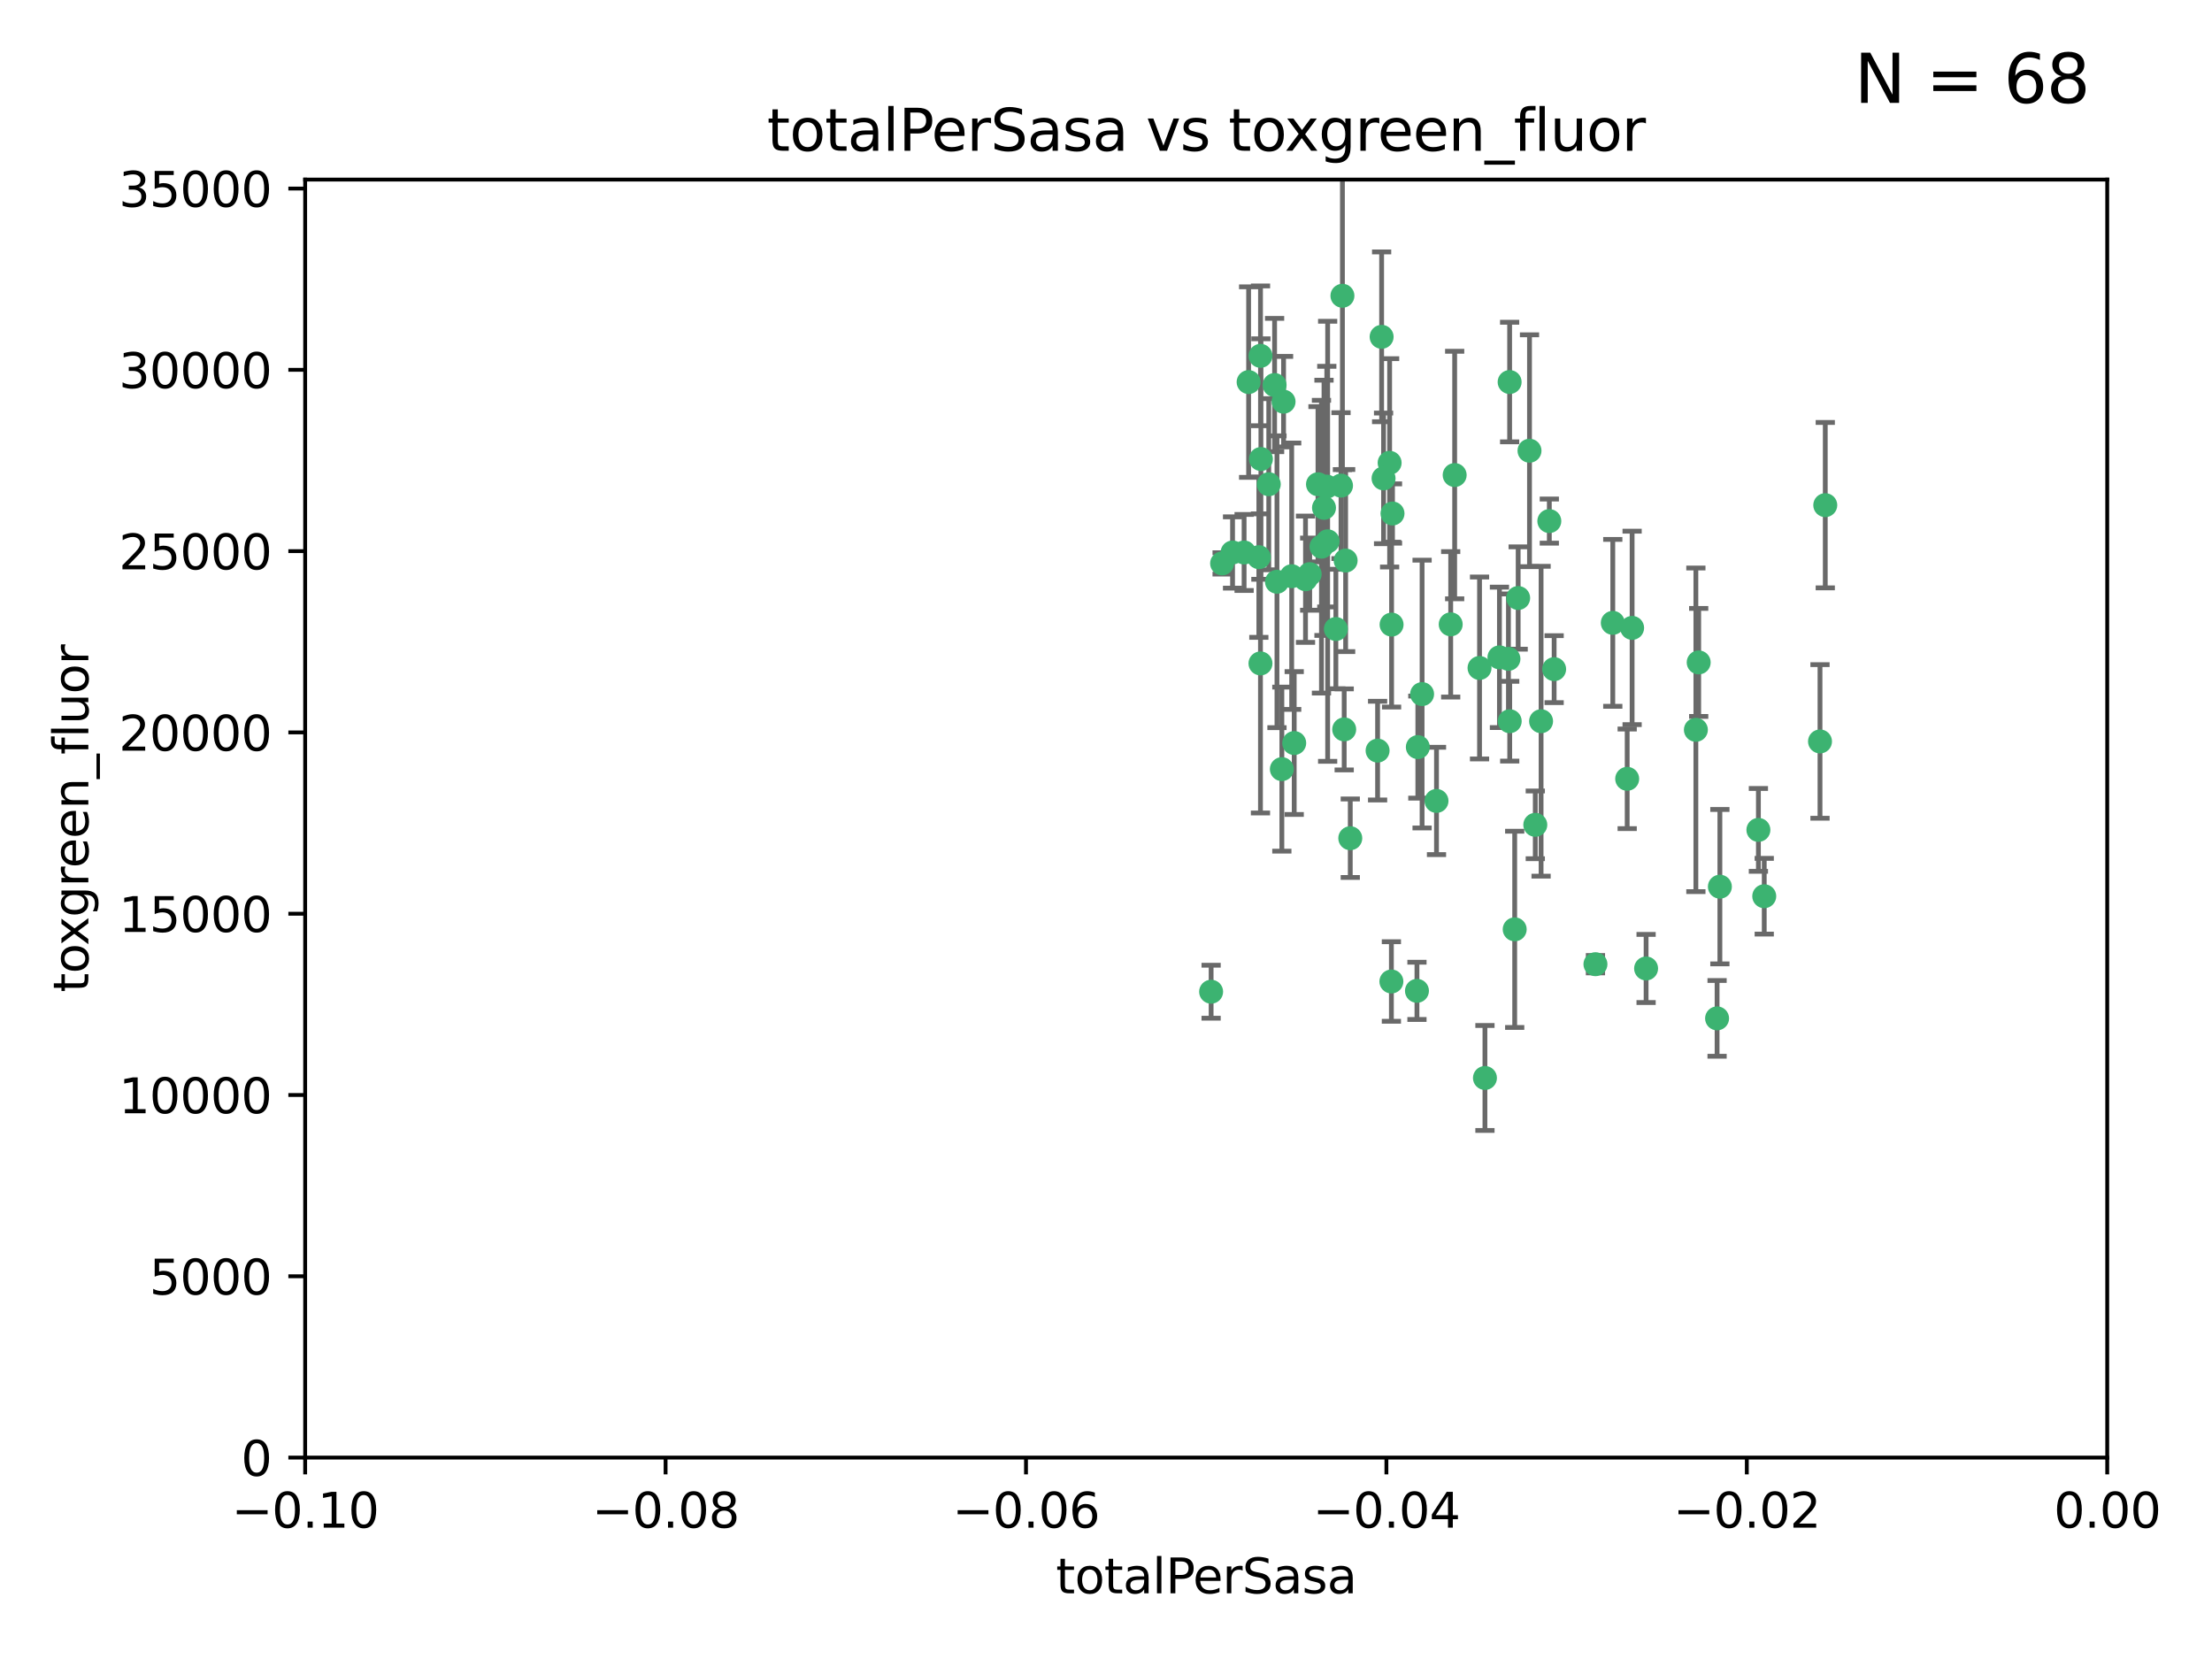 <?xml version="1.0" encoding="utf-8" standalone="no"?>
<!DOCTYPE svg PUBLIC "-//W3C//DTD SVG 1.1//EN"
  "http://www.w3.org/Graphics/SVG/1.1/DTD/svg11.dtd">
<svg xmlns:xlink="http://www.w3.org/1999/xlink" width="460.8pt" height="345.6pt" viewBox="0 0 460.8 345.6" xmlns="http://www.w3.org/2000/svg" version="1.1">
 <defs>
  <style type="text/css">*{stroke-linejoin: round; stroke-linecap: butt}</style>
 </defs>
 <g id="figure_1">
  <g id="patch_1">
   <path d="M 0 345.6 
L 460.8 345.6 
L 460.8 0 
L 0 0 
z
" style="fill: #ffffff"/>
  </g>
  <g id="axes_1">
   <g id="patch_2">
    <path d="M 63.571 303.64 
L 438.975 303.64 
L 438.975 37.411 
L 63.571 37.411 
z
" style="fill: #ffffff"/>
   </g>
   <g id="PathCollection_1">
    <defs>
     <path id="ma0dba905cc" d="M 0 1.118 
C 0.297 1.118 0.581 1 0.791 0.791 
C 1 0.581 1.118 0.297 1.118 0 
C 1.118 -0.297 1 -0.581 0.791 -0.791 
C 0.581 -1 0.297 -1.118 0 -1.118 
C -0.297 -1.118 -0.581 -1 -0.791 -0.791 
C -1 -0.581 -1.118 -0.297 -1.118 0 
C -1.118 0.297 -1 0.581 -0.791 0.791 
C -0.581 1 -0.297 1.118 0 1.118 
z
" style="stroke: #3cb371"/>
    </defs>
    <g clip-path="url(#p1a923cabc7)">
     <use xlink:href="#ma0dba905cc" x="260.111" y="79.593" style="fill: #3cb371; stroke: #3cb371"/>
     <use xlink:href="#ma0dba905cc" x="264.307" y="100.872" style="fill: #3cb371; stroke: #3cb371"/>
     <use xlink:href="#ma0dba905cc" x="252.298" y="206.592" style="fill: #3cb371; stroke: #3cb371"/>
     <use xlink:href="#ma0dba905cc" x="259.17" y="115.09" style="fill: #3cb371; stroke: #3cb371"/>
     <use xlink:href="#ma0dba905cc" x="267.034" y="160.224" style="fill: #3cb371; stroke: #3cb371"/>
     <use xlink:href="#ma0dba905cc" x="286.978" y="156.366" style="fill: #3cb371; stroke: #3cb371"/>
     <use xlink:href="#ma0dba905cc" x="265.522" y="80.209" style="fill: #3cb371; stroke: #3cb371"/>
     <use xlink:href="#ma0dba905cc" x="280.321" y="116.772" style="fill: #3cb371; stroke: #3cb371"/>
     <use xlink:href="#ma0dba905cc" x="256.764" y="115.091" style="fill: #3cb371; stroke: #3cb371"/>
     <use xlink:href="#ma0dba905cc" x="271.962" y="120.662" style="fill: #3cb371; stroke: #3cb371"/>
     <use xlink:href="#ma0dba905cc" x="280.021" y="151.945" style="fill: #3cb371; stroke: #3cb371"/>
     <use xlink:href="#ma0dba905cc" x="267.391" y="83.673" style="fill: #3cb371; stroke: #3cb371"/>
     <use xlink:href="#ma0dba905cc" x="274.561" y="100.88" style="fill: #3cb371; stroke: #3cb371"/>
     <use xlink:href="#ma0dba905cc" x="269.608" y="154.79" style="fill: #3cb371; stroke: #3cb371"/>
     <use xlink:href="#ma0dba905cc" x="276.396" y="101.372" style="fill: #3cb371; stroke: #3cb371"/>
     <use xlink:href="#ma0dba905cc" x="262.241" y="116.067" style="fill: #3cb371; stroke: #3cb371"/>
     <use xlink:href="#ma0dba905cc" x="276.575" y="112.761" style="fill: #3cb371; stroke: #3cb371"/>
     <use xlink:href="#ma0dba905cc" x="296.247" y="144.591" style="fill: #3cb371; stroke: #3cb371"/>
     <use xlink:href="#ma0dba905cc" x="262.587" y="74.129" style="fill: #3cb371; stroke: #3cb371"/>
     <use xlink:href="#ma0dba905cc" x="279.358" y="101.166" style="fill: #3cb371; stroke: #3cb371"/>
     <use xlink:href="#ma0dba905cc" x="266.016" y="121.191" style="fill: #3cb371; stroke: #3cb371"/>
     <use xlink:href="#ma0dba905cc" x="288.222" y="99.654" style="fill: #3cb371; stroke: #3cb371"/>
     <use xlink:href="#ma0dba905cc" x="279.652" y="61.614" style="fill: #3cb371; stroke: #3cb371"/>
     <use xlink:href="#ma0dba905cc" x="275.813" y="105.788" style="fill: #3cb371; stroke: #3cb371"/>
     <use xlink:href="#ma0dba905cc" x="289.485" y="96.415" style="fill: #3cb371; stroke: #3cb371"/>
     <use xlink:href="#ma0dba905cc" x="272.832" y="119.604" style="fill: #3cb371; stroke: #3cb371"/>
     <use xlink:href="#ma0dba905cc" x="278.285" y="131.033" style="fill: #3cb371; stroke: #3cb371"/>
     <use xlink:href="#ma0dba905cc" x="262.579" y="138.203" style="fill: #3cb371; stroke: #3cb371"/>
     <use xlink:href="#ma0dba905cc" x="287.818" y="70.169" style="fill: #3cb371; stroke: #3cb371"/>
     <use xlink:href="#ma0dba905cc" x="254.586" y="117.366" style="fill: #3cb371; stroke: #3cb371"/>
     <use xlink:href="#ma0dba905cc" x="289.892" y="130.114" style="fill: #3cb371; stroke: #3cb371"/>
     <use xlink:href="#ma0dba905cc" x="275.285" y="113.883" style="fill: #3cb371; stroke: #3cb371"/>
     <use xlink:href="#ma0dba905cc" x="262.669" y="95.624" style="fill: #3cb371; stroke: #3cb371"/>
     <use xlink:href="#ma0dba905cc" x="281.287" y="174.616" style="fill: #3cb371; stroke: #3cb371"/>
     <use xlink:href="#ma0dba905cc" x="269.082" y="120.034" style="fill: #3cb371; stroke: #3cb371"/>
     <use xlink:href="#ma0dba905cc" x="290.084" y="106.972" style="fill: #3cb371; stroke: #3cb371"/>
     <use xlink:href="#ma0dba905cc" x="312.361" y="136.942" style="fill: #3cb371; stroke: #3cb371"/>
     <use xlink:href="#ma0dba905cc" x="289.852" y="204.462" style="fill: #3cb371; stroke: #3cb371"/>
     <use xlink:href="#ma0dba905cc" x="314.484" y="79.585" style="fill: #3cb371; stroke: #3cb371"/>
     <use xlink:href="#ma0dba905cc" x="295.178" y="206.41" style="fill: #3cb371; stroke: #3cb371"/>
     <use xlink:href="#ma0dba905cc" x="318.624" y="93.895" style="fill: #3cb371; stroke: #3cb371"/>
     <use xlink:href="#ma0dba905cc" x="316.262" y="124.576" style="fill: #3cb371; stroke: #3cb371"/>
     <use xlink:href="#ma0dba905cc" x="303.034" y="98.96" style="fill: #3cb371; stroke: #3cb371"/>
     <use xlink:href="#ma0dba905cc" x="302.208" y="130.059" style="fill: #3cb371; stroke: #3cb371"/>
     <use xlink:href="#ma0dba905cc" x="322.752" y="108.552" style="fill: #3cb371; stroke: #3cb371"/>
     <use xlink:href="#ma0dba905cc" x="309.341" y="224.561" style="fill: #3cb371; stroke: #3cb371"/>
     <use xlink:href="#ma0dba905cc" x="295.362" y="155.635" style="fill: #3cb371; stroke: #3cb371"/>
     <use xlink:href="#ma0dba905cc" x="308.214" y="139.15" style="fill: #3cb371; stroke: #3cb371"/>
     <use xlink:href="#ma0dba905cc" x="299.249" y="166.847" style="fill: #3cb371; stroke: #3cb371"/>
     <use xlink:href="#ma0dba905cc" x="323.756" y="139.395" style="fill: #3cb371; stroke: #3cb371"/>
     <use xlink:href="#ma0dba905cc" x="315.539" y="193.597" style="fill: #3cb371; stroke: #3cb371"/>
     <use xlink:href="#ma0dba905cc" x="314.501" y="150.242" style="fill: #3cb371; stroke: #3cb371"/>
     <use xlink:href="#ma0dba905cc" x="314.237" y="137.251" style="fill: #3cb371; stroke: #3cb371"/>
     <use xlink:href="#ma0dba905cc" x="319.829" y="171.827" style="fill: #3cb371; stroke: #3cb371"/>
     <use xlink:href="#ma0dba905cc" x="321.036" y="150.246" style="fill: #3cb371; stroke: #3cb371"/>
     <use xlink:href="#ma0dba905cc" x="332.36" y="200.861" style="fill: #3cb371; stroke: #3cb371"/>
     <use xlink:href="#ma0dba905cc" x="358.283" y="184.712" style="fill: #3cb371; stroke: #3cb371"/>
     <use xlink:href="#ma0dba905cc" x="339.999" y="130.801" style="fill: #3cb371; stroke: #3cb371"/>
     <use xlink:href="#ma0dba905cc" x="353.283" y="152.035" style="fill: #3cb371; stroke: #3cb371"/>
     <use xlink:href="#ma0dba905cc" x="353.869" y="137.993" style="fill: #3cb371; stroke: #3cb371"/>
     <use xlink:href="#ma0dba905cc" x="357.699" y="212.147" style="fill: #3cb371; stroke: #3cb371"/>
     <use xlink:href="#ma0dba905cc" x="342.912" y="201.75" style="fill: #3cb371; stroke: #3cb371"/>
     <use xlink:href="#ma0dba905cc" x="367.524" y="186.7" style="fill: #3cb371; stroke: #3cb371"/>
     <use xlink:href="#ma0dba905cc" x="366.307" y="172.883" style="fill: #3cb371; stroke: #3cb371"/>
     <use xlink:href="#ma0dba905cc" x="335.973" y="129.752" style="fill: #3cb371; stroke: #3cb371"/>
     <use xlink:href="#ma0dba905cc" x="379.141" y="154.457" style="fill: #3cb371; stroke: #3cb371"/>
     <use xlink:href="#ma0dba905cc" x="380.237" y="105.234" style="fill: #3cb371; stroke: #3cb371"/>
     <use xlink:href="#ma0dba905cc" x="338.973" y="162.243" style="fill: #3cb371; stroke: #3cb371"/>
    </g>
   </g>
   <g id="matplotlib.axis_1">
    <g id="xtick_1">
     <g id="line2d_1">
      <defs>
       <path id="m4ba3a1e905" d="M 0 0 
L 0 3.5 
" style="stroke: #000000; stroke-width: 0.8"/>
      </defs>
      <g>
       <use xlink:href="#m4ba3a1e905" x="63.571" y="303.64" style="stroke: #000000; stroke-width: 0.8"/>
      </g>
     </g>
     <g id="text_1">
      <!-- −0.10 -->
      <g transform="translate(48.249 318.238)scale(0.1 -0.1)">
       <defs>
        <path id="DejaVuSans-2212" d="M 678 2272 
L 4684 2272 
L 4684 1741 
L 678 1741 
L 678 2272 
z
" transform="scale(0.016)"/>
        <path id="DejaVuSans-30" d="M 2034 4250 
Q 1547 4250 1301 3770 
Q 1056 3291 1056 2328 
Q 1056 1369 1301 889 
Q 1547 409 2034 409 
Q 2525 409 2770 889 
Q 3016 1369 3016 2328 
Q 3016 3291 2770 3770 
Q 2525 4250 2034 4250 
z
M 2034 4750 
Q 2819 4750 3233 4129 
Q 3647 3509 3647 2328 
Q 3647 1150 3233 529 
Q 2819 -91 2034 -91 
Q 1250 -91 836 529 
Q 422 1150 422 2328 
Q 422 3509 836 4129 
Q 1250 4750 2034 4750 
z
" transform="scale(0.016)"/>
        <path id="DejaVuSans-2e" d="M 684 794 
L 1344 794 
L 1344 0 
L 684 0 
L 684 794 
z
" transform="scale(0.016)"/>
        <path id="DejaVuSans-31" d="M 794 531 
L 1825 531 
L 1825 4091 
L 703 3866 
L 703 4441 
L 1819 4666 
L 2450 4666 
L 2450 531 
L 3481 531 
L 3481 0 
L 794 0 
L 794 531 
z
" transform="scale(0.016)"/>
       </defs>
       <use xlink:href="#DejaVuSans-2212"/>
       <use xlink:href="#DejaVuSans-30" x="83.789"/>
       <use xlink:href="#DejaVuSans-2e" x="147.412"/>
       <use xlink:href="#DejaVuSans-31" x="179.199"/>
       <use xlink:href="#DejaVuSans-30" x="242.822"/>
      </g>
     </g>
    </g>
    <g id="xtick_2">
     <g id="line2d_2">
      <g>
       <use xlink:href="#m4ba3a1e905" x="138.652" y="303.64" style="stroke: #000000; stroke-width: 0.8"/>
      </g>
     </g>
     <g id="text_2">
      <!-- −0.08 -->
      <g transform="translate(123.329 318.238)scale(0.1 -0.1)">
       <defs>
        <path id="DejaVuSans-38" d="M 2034 2216 
Q 1584 2216 1326 1975 
Q 1069 1734 1069 1313 
Q 1069 891 1326 650 
Q 1584 409 2034 409 
Q 2484 409 2743 651 
Q 3003 894 3003 1313 
Q 3003 1734 2745 1975 
Q 2488 2216 2034 2216 
z
M 1403 2484 
Q 997 2584 770 2862 
Q 544 3141 544 3541 
Q 544 4100 942 4425 
Q 1341 4750 2034 4750 
Q 2731 4750 3128 4425 
Q 3525 4100 3525 3541 
Q 3525 3141 3298 2862 
Q 3072 2584 2669 2484 
Q 3125 2378 3379 2068 
Q 3634 1759 3634 1313 
Q 3634 634 3220 271 
Q 2806 -91 2034 -91 
Q 1263 -91 848 271 
Q 434 634 434 1313 
Q 434 1759 690 2068 
Q 947 2378 1403 2484 
z
M 1172 3481 
Q 1172 3119 1398 2916 
Q 1625 2713 2034 2713 
Q 2441 2713 2670 2916 
Q 2900 3119 2900 3481 
Q 2900 3844 2670 4047 
Q 2441 4250 2034 4250 
Q 1625 4250 1398 4047 
Q 1172 3844 1172 3481 
z
" transform="scale(0.016)"/>
       </defs>
       <use xlink:href="#DejaVuSans-2212"/>
       <use xlink:href="#DejaVuSans-30" x="83.789"/>
       <use xlink:href="#DejaVuSans-2e" x="147.412"/>
       <use xlink:href="#DejaVuSans-30" x="179.199"/>
       <use xlink:href="#DejaVuSans-38" x="242.822"/>
      </g>
     </g>
    </g>
    <g id="xtick_3">
     <g id="line2d_3">
      <g>
       <use xlink:href="#m4ba3a1e905" x="213.733" y="303.64" style="stroke: #000000; stroke-width: 0.8"/>
      </g>
     </g>
     <g id="text_3">
      <!-- −0.06 -->
      <g transform="translate(198.41 318.238)scale(0.1 -0.1)">
       <defs>
        <path id="DejaVuSans-36" d="M 2113 2584 
Q 1688 2584 1439 2293 
Q 1191 2003 1191 1497 
Q 1191 994 1439 701 
Q 1688 409 2113 409 
Q 2538 409 2786 701 
Q 3034 994 3034 1497 
Q 3034 2003 2786 2293 
Q 2538 2584 2113 2584 
z
M 3366 4563 
L 3366 3988 
Q 3128 4100 2886 4159 
Q 2644 4219 2406 4219 
Q 1781 4219 1451 3797 
Q 1122 3375 1075 2522 
Q 1259 2794 1537 2939 
Q 1816 3084 2150 3084 
Q 2853 3084 3261 2657 
Q 3669 2231 3669 1497 
Q 3669 778 3244 343 
Q 2819 -91 2113 -91 
Q 1303 -91 875 529 
Q 447 1150 447 2328 
Q 447 3434 972 4092 
Q 1497 4750 2381 4750 
Q 2619 4750 2861 4703 
Q 3103 4656 3366 4563 
z
" transform="scale(0.016)"/>
       </defs>
       <use xlink:href="#DejaVuSans-2212"/>
       <use xlink:href="#DejaVuSans-30" x="83.789"/>
       <use xlink:href="#DejaVuSans-2e" x="147.412"/>
       <use xlink:href="#DejaVuSans-30" x="179.199"/>
       <use xlink:href="#DejaVuSans-36" x="242.822"/>
      </g>
     </g>
    </g>
    <g id="xtick_4">
     <g id="line2d_4">
      <g>
       <use xlink:href="#m4ba3a1e905" x="288.813" y="303.64" style="stroke: #000000; stroke-width: 0.8"/>
      </g>
     </g>
     <g id="text_4">
      <!-- −0.04 -->
      <g transform="translate(273.491 318.238)scale(0.1 -0.1)">
       <defs>
        <path id="DejaVuSans-34" d="M 2419 4116 
L 825 1625 
L 2419 1625 
L 2419 4116 
z
M 2253 4666 
L 3047 4666 
L 3047 1625 
L 3713 1625 
L 3713 1100 
L 3047 1100 
L 3047 0 
L 2419 0 
L 2419 1100 
L 313 1100 
L 313 1709 
L 2253 4666 
z
" transform="scale(0.016)"/>
       </defs>
       <use xlink:href="#DejaVuSans-2212"/>
       <use xlink:href="#DejaVuSans-30" x="83.789"/>
       <use xlink:href="#DejaVuSans-2e" x="147.412"/>
       <use xlink:href="#DejaVuSans-30" x="179.199"/>
       <use xlink:href="#DejaVuSans-34" x="242.822"/>
      </g>
     </g>
    </g>
    <g id="xtick_5">
     <g id="line2d_5">
      <g>
       <use xlink:href="#m4ba3a1e905" x="363.894" y="303.64" style="stroke: #000000; stroke-width: 0.8"/>
      </g>
     </g>
     <g id="text_5">
      <!-- −0.02 -->
      <g transform="translate(348.572 318.238)scale(0.1 -0.1)">
       <defs>
        <path id="DejaVuSans-32" d="M 1228 531 
L 3431 531 
L 3431 0 
L 469 0 
L 469 531 
Q 828 903 1448 1529 
Q 2069 2156 2228 2338 
Q 2531 2678 2651 2914 
Q 2772 3150 2772 3378 
Q 2772 3750 2511 3984 
Q 2250 4219 1831 4219 
Q 1534 4219 1204 4116 
Q 875 4013 500 3803 
L 500 4441 
Q 881 4594 1212 4672 
Q 1544 4750 1819 4750 
Q 2544 4750 2975 4387 
Q 3406 4025 3406 3419 
Q 3406 3131 3298 2873 
Q 3191 2616 2906 2266 
Q 2828 2175 2409 1742 
Q 1991 1309 1228 531 
z
" transform="scale(0.016)"/>
       </defs>
       <use xlink:href="#DejaVuSans-2212"/>
       <use xlink:href="#DejaVuSans-30" x="83.789"/>
       <use xlink:href="#DejaVuSans-2e" x="147.412"/>
       <use xlink:href="#DejaVuSans-30" x="179.199"/>
       <use xlink:href="#DejaVuSans-32" x="242.822"/>
      </g>
     </g>
    </g>
    <g id="xtick_6">
     <g id="line2d_6">
      <g>
       <use xlink:href="#m4ba3a1e905" x="438.975" y="303.64" style="stroke: #000000; stroke-width: 0.8"/>
      </g>
     </g>
     <g id="text_6">
      <!-- 0.00 -->
      <g transform="translate(427.842 318.238)scale(0.1 -0.1)">
       <use xlink:href="#DejaVuSans-30"/>
       <use xlink:href="#DejaVuSans-2e" x="63.623"/>
       <use xlink:href="#DejaVuSans-30" x="95.41"/>
       <use xlink:href="#DejaVuSans-30" x="159.033"/>
      </g>
     </g>
    </g>
    <g id="text_7">
     <!-- totalPerSasa -->
     <g transform="translate(219.968 331.917)scale(0.1 -0.1)">
      <defs>
       <path id="DejaVuSans-74" d="M 1172 4494 
L 1172 3500 
L 2356 3500 
L 2356 3053 
L 1172 3053 
L 1172 1153 
Q 1172 725 1289 603 
Q 1406 481 1766 481 
L 2356 481 
L 2356 0 
L 1766 0 
Q 1100 0 847 248 
Q 594 497 594 1153 
L 594 3053 
L 172 3053 
L 172 3500 
L 594 3500 
L 594 4494 
L 1172 4494 
z
" transform="scale(0.016)"/>
       <path id="DejaVuSans-6f" d="M 1959 3097 
Q 1497 3097 1228 2736 
Q 959 2375 959 1747 
Q 959 1119 1226 758 
Q 1494 397 1959 397 
Q 2419 397 2687 759 
Q 2956 1122 2956 1747 
Q 2956 2369 2687 2733 
Q 2419 3097 1959 3097 
z
M 1959 3584 
Q 2709 3584 3137 3096 
Q 3566 2609 3566 1747 
Q 3566 888 3137 398 
Q 2709 -91 1959 -91 
Q 1206 -91 779 398 
Q 353 888 353 1747 
Q 353 2609 779 3096 
Q 1206 3584 1959 3584 
z
" transform="scale(0.016)"/>
       <path id="DejaVuSans-61" d="M 2194 1759 
Q 1497 1759 1228 1600 
Q 959 1441 959 1056 
Q 959 750 1161 570 
Q 1363 391 1709 391 
Q 2188 391 2477 730 
Q 2766 1069 2766 1631 
L 2766 1759 
L 2194 1759 
z
M 3341 1997 
L 3341 0 
L 2766 0 
L 2766 531 
Q 2569 213 2275 61 
Q 1981 -91 1556 -91 
Q 1019 -91 701 211 
Q 384 513 384 1019 
Q 384 1609 779 1909 
Q 1175 2209 1959 2209 
L 2766 2209 
L 2766 2266 
Q 2766 2663 2505 2880 
Q 2244 3097 1772 3097 
Q 1472 3097 1187 3025 
Q 903 2953 641 2809 
L 641 3341 
Q 956 3463 1253 3523 
Q 1550 3584 1831 3584 
Q 2591 3584 2966 3190 
Q 3341 2797 3341 1997 
z
" transform="scale(0.016)"/>
       <path id="DejaVuSans-6c" d="M 603 4863 
L 1178 4863 
L 1178 0 
L 603 0 
L 603 4863 
z
" transform="scale(0.016)"/>
       <path id="DejaVuSans-50" d="M 1259 4147 
L 1259 2394 
L 2053 2394 
Q 2494 2394 2734 2622 
Q 2975 2850 2975 3272 
Q 2975 3691 2734 3919 
Q 2494 4147 2053 4147 
L 1259 4147 
z
M 628 4666 
L 2053 4666 
Q 2838 4666 3239 4311 
Q 3641 3956 3641 3272 
Q 3641 2581 3239 2228 
Q 2838 1875 2053 1875 
L 1259 1875 
L 1259 0 
L 628 0 
L 628 4666 
z
" transform="scale(0.016)"/>
       <path id="DejaVuSans-65" d="M 3597 1894 
L 3597 1613 
L 953 1613 
Q 991 1019 1311 708 
Q 1631 397 2203 397 
Q 2534 397 2845 478 
Q 3156 559 3463 722 
L 3463 178 
Q 3153 47 2828 -22 
Q 2503 -91 2169 -91 
Q 1331 -91 842 396 
Q 353 884 353 1716 
Q 353 2575 817 3079 
Q 1281 3584 2069 3584 
Q 2775 3584 3186 3129 
Q 3597 2675 3597 1894 
z
M 3022 2063 
Q 3016 2534 2758 2815 
Q 2500 3097 2075 3097 
Q 1594 3097 1305 2825 
Q 1016 2553 972 2059 
L 3022 2063 
z
" transform="scale(0.016)"/>
       <path id="DejaVuSans-72" d="M 2631 2963 
Q 2534 3019 2420 3045 
Q 2306 3072 2169 3072 
Q 1681 3072 1420 2755 
Q 1159 2438 1159 1844 
L 1159 0 
L 581 0 
L 581 3500 
L 1159 3500 
L 1159 2956 
Q 1341 3275 1631 3429 
Q 1922 3584 2338 3584 
Q 2397 3584 2469 3576 
Q 2541 3569 2628 3553 
L 2631 2963 
z
" transform="scale(0.016)"/>
       <path id="DejaVuSans-53" d="M 3425 4513 
L 3425 3897 
Q 3066 4069 2747 4153 
Q 2428 4238 2131 4238 
Q 1616 4238 1336 4038 
Q 1056 3838 1056 3469 
Q 1056 3159 1242 3001 
Q 1428 2844 1947 2747 
L 2328 2669 
Q 3034 2534 3370 2195 
Q 3706 1856 3706 1288 
Q 3706 609 3251 259 
Q 2797 -91 1919 -91 
Q 1588 -91 1214 -16 
Q 841 59 441 206 
L 441 856 
Q 825 641 1194 531 
Q 1563 422 1919 422 
Q 2459 422 2753 634 
Q 3047 847 3047 1241 
Q 3047 1584 2836 1778 
Q 2625 1972 2144 2069 
L 1759 2144 
Q 1053 2284 737 2584 
Q 422 2884 422 3419 
Q 422 4038 858 4394 
Q 1294 4750 2059 4750 
Q 2388 4750 2728 4690 
Q 3069 4631 3425 4513 
z
" transform="scale(0.016)"/>
       <path id="DejaVuSans-73" d="M 2834 3397 
L 2834 2853 
Q 2591 2978 2328 3040 
Q 2066 3103 1784 3103 
Q 1356 3103 1142 2972 
Q 928 2841 928 2578 
Q 928 2378 1081 2264 
Q 1234 2150 1697 2047 
L 1894 2003 
Q 2506 1872 2764 1633 
Q 3022 1394 3022 966 
Q 3022 478 2636 193 
Q 2250 -91 1575 -91 
Q 1294 -91 989 -36 
Q 684 19 347 128 
L 347 722 
Q 666 556 975 473 
Q 1284 391 1588 391 
Q 1994 391 2212 530 
Q 2431 669 2431 922 
Q 2431 1156 2273 1281 
Q 2116 1406 1581 1522 
L 1381 1569 
Q 847 1681 609 1914 
Q 372 2147 372 2553 
Q 372 3047 722 3315 
Q 1072 3584 1716 3584 
Q 2034 3584 2315 3537 
Q 2597 3491 2834 3397 
z
" transform="scale(0.016)"/>
      </defs>
      <use xlink:href="#DejaVuSans-74"/>
      <use xlink:href="#DejaVuSans-6f" x="39.209"/>
      <use xlink:href="#DejaVuSans-74" x="100.391"/>
      <use xlink:href="#DejaVuSans-61" x="139.6"/>
      <use xlink:href="#DejaVuSans-6c" x="200.879"/>
      <use xlink:href="#DejaVuSans-50" x="228.662"/>
      <use xlink:href="#DejaVuSans-65" x="285.34"/>
      <use xlink:href="#DejaVuSans-72" x="346.863"/>
      <use xlink:href="#DejaVuSans-53" x="387.977"/>
      <use xlink:href="#DejaVuSans-61" x="451.453"/>
      <use xlink:href="#DejaVuSans-73" x="512.732"/>
      <use xlink:href="#DejaVuSans-61" x="564.832"/>
     </g>
    </g>
   </g>
   <g id="matplotlib.axis_2">
    <g id="ytick_1">
     <g id="line2d_7">
      <defs>
       <path id="m3198e677e3" d="M 0 0 
L -3.5 0 
" style="stroke: #000000; stroke-width: 0.8"/>
      </defs>
      <g>
       <use xlink:href="#m3198e677e3" x="63.571" y="303.64" style="stroke: #000000; stroke-width: 0.8"/>
      </g>
     </g>
     <g id="text_8">
      <!-- 0 -->
      <g transform="translate(50.209 307.439)scale(0.1 -0.1)">
       <use xlink:href="#DejaVuSans-30"/>
      </g>
     </g>
    </g>
    <g id="ytick_2">
     <g id="line2d_8">
      <g>
       <use xlink:href="#m3198e677e3" x="63.571" y="265.874" style="stroke: #000000; stroke-width: 0.8"/>
      </g>
     </g>
     <g id="text_9">
      <!-- 5000 -->
      <g transform="translate(31.121 269.673)scale(0.1 -0.1)">
       <defs>
        <path id="DejaVuSans-35" d="M 691 4666 
L 3169 4666 
L 3169 4134 
L 1269 4134 
L 1269 2991 
Q 1406 3038 1543 3061 
Q 1681 3084 1819 3084 
Q 2600 3084 3056 2656 
Q 3513 2228 3513 1497 
Q 3513 744 3044 326 
Q 2575 -91 1722 -91 
Q 1428 -91 1123 -41 
Q 819 9 494 109 
L 494 744 
Q 775 591 1075 516 
Q 1375 441 1709 441 
Q 2250 441 2565 725 
Q 2881 1009 2881 1497 
Q 2881 1984 2565 2268 
Q 2250 2553 1709 2553 
Q 1456 2553 1204 2497 
Q 953 2441 691 2322 
L 691 4666 
z
" transform="scale(0.016)"/>
       </defs>
       <use xlink:href="#DejaVuSans-35"/>
       <use xlink:href="#DejaVuSans-30" x="63.623"/>
       <use xlink:href="#DejaVuSans-30" x="127.246"/>
       <use xlink:href="#DejaVuSans-30" x="190.869"/>
      </g>
     </g>
    </g>
    <g id="ytick_3">
     <g id="line2d_9">
      <g>
       <use xlink:href="#m3198e677e3" x="63.571" y="228.108" style="stroke: #000000; stroke-width: 0.8"/>
      </g>
     </g>
     <g id="text_10">
      <!-- 10000 -->
      <g transform="translate(24.759 231.907)scale(0.1 -0.1)">
       <use xlink:href="#DejaVuSans-31"/>
       <use xlink:href="#DejaVuSans-30" x="63.623"/>
       <use xlink:href="#DejaVuSans-30" x="127.246"/>
       <use xlink:href="#DejaVuSans-30" x="190.869"/>
       <use xlink:href="#DejaVuSans-30" x="254.492"/>
      </g>
     </g>
    </g>
    <g id="ytick_4">
     <g id="line2d_10">
      <g>
       <use xlink:href="#m3198e677e3" x="63.571" y="190.342" style="stroke: #000000; stroke-width: 0.8"/>
      </g>
     </g>
     <g id="text_11">
      <!-- 15000 -->
      <g transform="translate(24.759 194.141)scale(0.1 -0.1)">
       <use xlink:href="#DejaVuSans-31"/>
       <use xlink:href="#DejaVuSans-35" x="63.623"/>
       <use xlink:href="#DejaVuSans-30" x="127.246"/>
       <use xlink:href="#DejaVuSans-30" x="190.869"/>
       <use xlink:href="#DejaVuSans-30" x="254.492"/>
      </g>
     </g>
    </g>
    <g id="ytick_5">
     <g id="line2d_11">
      <g>
       <use xlink:href="#m3198e677e3" x="63.571" y="152.576" style="stroke: #000000; stroke-width: 0.8"/>
      </g>
     </g>
     <g id="text_12">
      <!-- 20000 -->
      <g transform="translate(24.759 156.375)scale(0.1 -0.1)">
       <use xlink:href="#DejaVuSans-32"/>
       <use xlink:href="#DejaVuSans-30" x="63.623"/>
       <use xlink:href="#DejaVuSans-30" x="127.246"/>
       <use xlink:href="#DejaVuSans-30" x="190.869"/>
       <use xlink:href="#DejaVuSans-30" x="254.492"/>
      </g>
     </g>
    </g>
    <g id="ytick_6">
     <g id="line2d_12">
      <g>
       <use xlink:href="#m3198e677e3" x="63.571" y="114.81" style="stroke: #000000; stroke-width: 0.8"/>
      </g>
     </g>
     <g id="text_13">
      <!-- 25000 -->
      <g transform="translate(24.759 118.609)scale(0.1 -0.1)">
       <use xlink:href="#DejaVuSans-32"/>
       <use xlink:href="#DejaVuSans-35" x="63.623"/>
       <use xlink:href="#DejaVuSans-30" x="127.246"/>
       <use xlink:href="#DejaVuSans-30" x="190.869"/>
       <use xlink:href="#DejaVuSans-30" x="254.492"/>
      </g>
     </g>
    </g>
    <g id="ytick_7">
     <g id="line2d_13">
      <g>
       <use xlink:href="#m3198e677e3" x="63.571" y="77.044" style="stroke: #000000; stroke-width: 0.8"/>
      </g>
     </g>
     <g id="text_14">
      <!-- 30000 -->
      <g transform="translate(24.759 80.844)scale(0.1 -0.1)">
       <defs>
        <path id="DejaVuSans-33" d="M 2597 2516 
Q 3050 2419 3304 2112 
Q 3559 1806 3559 1356 
Q 3559 666 3084 287 
Q 2609 -91 1734 -91 
Q 1441 -91 1130 -33 
Q 819 25 488 141 
L 488 750 
Q 750 597 1062 519 
Q 1375 441 1716 441 
Q 2309 441 2620 675 
Q 2931 909 2931 1356 
Q 2931 1769 2642 2001 
Q 2353 2234 1838 2234 
L 1294 2234 
L 1294 2753 
L 1863 2753 
Q 2328 2753 2575 2939 
Q 2822 3125 2822 3475 
Q 2822 3834 2567 4026 
Q 2313 4219 1838 4219 
Q 1578 4219 1281 4162 
Q 984 4106 628 3988 
L 628 4550 
Q 988 4650 1302 4700 
Q 1616 4750 1894 4750 
Q 2613 4750 3031 4423 
Q 3450 4097 3450 3541 
Q 3450 3153 3228 2886 
Q 3006 2619 2597 2516 
z
" transform="scale(0.016)"/>
       </defs>
       <use xlink:href="#DejaVuSans-33"/>
       <use xlink:href="#DejaVuSans-30" x="63.623"/>
       <use xlink:href="#DejaVuSans-30" x="127.246"/>
       <use xlink:href="#DejaVuSans-30" x="190.869"/>
       <use xlink:href="#DejaVuSans-30" x="254.492"/>
      </g>
     </g>
    </g>
    <g id="ytick_8">
     <g id="line2d_14">
      <g>
       <use xlink:href="#m3198e677e3" x="63.571" y="39.278" style="stroke: #000000; stroke-width: 0.8"/>
      </g>
     </g>
     <g id="text_15">
      <!-- 35000 -->
      <g transform="translate(24.759 43.078)scale(0.1 -0.1)">
       <use xlink:href="#DejaVuSans-33"/>
       <use xlink:href="#DejaVuSans-35" x="63.623"/>
       <use xlink:href="#DejaVuSans-30" x="127.246"/>
       <use xlink:href="#DejaVuSans-30" x="190.869"/>
       <use xlink:href="#DejaVuSans-30" x="254.492"/>
      </g>
     </g>
    </g>
    <g id="text_16">
     <!-- toxgreen_fluor -->
     <g transform="translate(18.401 206.72)rotate(-90)scale(0.1 -0.1)">
      <defs>
       <path id="DejaVuSans-78" d="M 3513 3500 
L 2247 1797 
L 3578 0 
L 2900 0 
L 1881 1375 
L 863 0 
L 184 0 
L 1544 1831 
L 300 3500 
L 978 3500 
L 1906 2253 
L 2834 3500 
L 3513 3500 
z
" transform="scale(0.016)"/>
       <path id="DejaVuSans-67" d="M 2906 1791 
Q 2906 2416 2648 2759 
Q 2391 3103 1925 3103 
Q 1463 3103 1205 2759 
Q 947 2416 947 1791 
Q 947 1169 1205 825 
Q 1463 481 1925 481 
Q 2391 481 2648 825 
Q 2906 1169 2906 1791 
z
M 3481 434 
Q 3481 -459 3084 -895 
Q 2688 -1331 1869 -1331 
Q 1566 -1331 1297 -1286 
Q 1028 -1241 775 -1147 
L 775 -588 
Q 1028 -725 1275 -790 
Q 1522 -856 1778 -856 
Q 2344 -856 2625 -561 
Q 2906 -266 2906 331 
L 2906 616 
Q 2728 306 2450 153 
Q 2172 0 1784 0 
Q 1141 0 747 490 
Q 353 981 353 1791 
Q 353 2603 747 3093 
Q 1141 3584 1784 3584 
Q 2172 3584 2450 3431 
Q 2728 3278 2906 2969 
L 2906 3500 
L 3481 3500 
L 3481 434 
z
" transform="scale(0.016)"/>
       <path id="DejaVuSans-6e" d="M 3513 2113 
L 3513 0 
L 2938 0 
L 2938 2094 
Q 2938 2591 2744 2837 
Q 2550 3084 2163 3084 
Q 1697 3084 1428 2787 
Q 1159 2491 1159 1978 
L 1159 0 
L 581 0 
L 581 3500 
L 1159 3500 
L 1159 2956 
Q 1366 3272 1645 3428 
Q 1925 3584 2291 3584 
Q 2894 3584 3203 3211 
Q 3513 2838 3513 2113 
z
" transform="scale(0.016)"/>
       <path id="DejaVuSans-5f" d="M 3263 -1063 
L 3263 -1509 
L -63 -1509 
L -63 -1063 
L 3263 -1063 
z
" transform="scale(0.016)"/>
       <path id="DejaVuSans-66" d="M 2375 4863 
L 2375 4384 
L 1825 4384 
Q 1516 4384 1395 4259 
Q 1275 4134 1275 3809 
L 1275 3500 
L 2222 3500 
L 2222 3053 
L 1275 3053 
L 1275 0 
L 697 0 
L 697 3053 
L 147 3053 
L 147 3500 
L 697 3500 
L 697 3744 
Q 697 4328 969 4595 
Q 1241 4863 1831 4863 
L 2375 4863 
z
" transform="scale(0.016)"/>
       <path id="DejaVuSans-75" d="M 544 1381 
L 544 3500 
L 1119 3500 
L 1119 1403 
Q 1119 906 1312 657 
Q 1506 409 1894 409 
Q 2359 409 2629 706 
Q 2900 1003 2900 1516 
L 2900 3500 
L 3475 3500 
L 3475 0 
L 2900 0 
L 2900 538 
Q 2691 219 2414 64 
Q 2138 -91 1772 -91 
Q 1169 -91 856 284 
Q 544 659 544 1381 
z
M 1991 3584 
L 1991 3584 
z
" transform="scale(0.016)"/>
      </defs>
      <use xlink:href="#DejaVuSans-74"/>
      <use xlink:href="#DejaVuSans-6f" x="39.209"/>
      <use xlink:href="#DejaVuSans-78" x="97.266"/>
      <use xlink:href="#DejaVuSans-67" x="156.445"/>
      <use xlink:href="#DejaVuSans-72" x="219.922"/>
      <use xlink:href="#DejaVuSans-65" x="258.785"/>
      <use xlink:href="#DejaVuSans-65" x="320.309"/>
      <use xlink:href="#DejaVuSans-6e" x="381.832"/>
      <use xlink:href="#DejaVuSans-5f" x="445.211"/>
      <use xlink:href="#DejaVuSans-66" x="495.211"/>
      <use xlink:href="#DejaVuSans-6c" x="530.416"/>
      <use xlink:href="#DejaVuSans-75" x="558.199"/>
      <use xlink:href="#DejaVuSans-6f" x="621.578"/>
      <use xlink:href="#DejaVuSans-72" x="682.76"/>
     </g>
    </g>
   </g>
   <g id="LineCollection_1">
    <path d="M 260.111 99.437 
L 260.111 59.75 
" clip-path="url(#p1a923cabc7)" style="fill: none; stroke: #696969"/>
    <path d="M 264.307 118.692 
L 264.307 83.052 
" clip-path="url(#p1a923cabc7)" style="fill: none; stroke: #696969"/>
    <path d="M 252.298 212.112 
L 252.298 201.073 
" clip-path="url(#p1a923cabc7)" style="fill: none; stroke: #696969"/>
    <path d="M 259.17 123.008 
L 259.17 107.171 
" clip-path="url(#p1a923cabc7)" style="fill: none; stroke: #696969"/>
    <path d="M 267.034 177.314 
L 267.034 143.135 
" clip-path="url(#p1a923cabc7)" style="fill: none; stroke: #696969"/>
    <path d="M 286.978 166.65 
L 286.978 146.083 
" clip-path="url(#p1a923cabc7)" style="fill: none; stroke: #696969"/>
    <path d="M 265.522 94.094 
L 265.522 66.324 
" clip-path="url(#p1a923cabc7)" style="fill: none; stroke: #696969"/>
    <path d="M 280.321 135.741 
L 280.321 97.804 
" clip-path="url(#p1a923cabc7)" style="fill: none; stroke: #696969"/>
    <path d="M 256.764 122.516 
L 256.764 107.666 
" clip-path="url(#p1a923cabc7)" style="fill: none; stroke: #696969"/>
    <path d="M 271.962 133.818 
L 271.962 107.506 
" clip-path="url(#p1a923cabc7)" style="fill: none; stroke: #696969"/>
    <path d="M 280.021 160.385 
L 280.021 143.505 
" clip-path="url(#p1a923cabc7)" style="fill: none; stroke: #696969"/>
    <path d="M 267.391 93.1 
L 267.391 74.246 
" clip-path="url(#p1a923cabc7)" style="fill: none; stroke: #696969"/>
    <path d="M 274.561 117.048 
L 274.561 84.711 
" clip-path="url(#p1a923cabc7)" style="fill: none; stroke: #696969"/>
    <path d="M 269.608 169.67 
L 269.608 139.91 
" clip-path="url(#p1a923cabc7)" style="fill: none; stroke: #696969"/>
    <path d="M 276.396 126.436 
L 276.396 76.309 
" clip-path="url(#p1a923cabc7)" style="fill: none; stroke: #696969"/>
    <path d="M 262.241 132.771 
L 262.241 99.364 
" clip-path="url(#p1a923cabc7)" style="fill: none; stroke: #696969"/>
    <path d="M 276.575 158.597 
L 276.575 66.926 
" clip-path="url(#p1a923cabc7)" style="fill: none; stroke: #696969"/>
    <path d="M 296.247 172.484 
L 296.247 116.697 
" clip-path="url(#p1a923cabc7)" style="fill: none; stroke: #696969"/>
    <path d="M 262.587 88.692 
L 262.587 59.566 
" clip-path="url(#p1a923cabc7)" style="fill: none; stroke: #696969"/>
    <path d="M 279.358 116.358 
L 279.358 85.973 
" clip-path="url(#p1a923cabc7)" style="fill: none; stroke: #696969"/>
    <path d="M 266.016 151.584 
L 266.016 90.798 
" clip-path="url(#p1a923cabc7)" style="fill: none; stroke: #696969"/>
    <path d="M 288.222 113.257 
L 288.222 86.051 
" clip-path="url(#p1a923cabc7)" style="fill: none; stroke: #696969"/>
    <path d="M 279.652 97.825 
L 279.652 25.402 
" clip-path="url(#p1a923cabc7)" style="fill: none; stroke: #696969"/>
    <path d="M 275.813 132.373 
L 275.813 79.202 
" clip-path="url(#p1a923cabc7)" style="fill: none; stroke: #696969"/>
    <path d="M 289.485 118.115 
L 289.485 74.714 
" clip-path="url(#p1a923cabc7)" style="fill: none; stroke: #696969"/>
    <path d="M 272.832 127.118 
L 272.832 112.09 
" clip-path="url(#p1a923cabc7)" style="fill: none; stroke: #696969"/>
    <path d="M 278.285 143.479 
L 278.285 118.586 
" clip-path="url(#p1a923cabc7)" style="fill: none; stroke: #696969"/>
    <path d="M 262.579 169.362 
L 262.579 107.043 
" clip-path="url(#p1a923cabc7)" style="fill: none; stroke: #696969"/>
    <path d="M 287.818 87.855 
L 287.818 52.483 
" clip-path="url(#p1a923cabc7)" style="fill: none; stroke: #696969"/>
    <path d="M 254.586 119.591 
L 254.586 115.141 
" clip-path="url(#p1a923cabc7)" style="fill: none; stroke: #696969"/>
    <path d="M 289.892 147.286 
L 289.892 112.943 
" clip-path="url(#p1a923cabc7)" style="fill: none; stroke: #696969"/>
    <path d="M 275.285 144.378 
L 275.285 83.389 
" clip-path="url(#p1a923cabc7)" style="fill: none; stroke: #696969"/>
    <path d="M 262.669 120.671 
L 262.669 70.577 
" clip-path="url(#p1a923cabc7)" style="fill: none; stroke: #696969"/>
    <path d="M 281.287 182.79 
L 281.287 166.441 
" clip-path="url(#p1a923cabc7)" style="fill: none; stroke: #696969"/>
    <path d="M 269.082 147.781 
L 269.082 92.287 
" clip-path="url(#p1a923cabc7)" style="fill: none; stroke: #696969"/>
    <path d="M 290.084 113.147 
L 290.084 100.797 
" clip-path="url(#p1a923cabc7)" style="fill: none; stroke: #696969"/>
    <path d="M 312.361 151.57 
L 312.361 122.315 
" clip-path="url(#p1a923cabc7)" style="fill: none; stroke: #696969"/>
    <path d="M 289.852 212.746 
L 289.852 196.178 
" clip-path="url(#p1a923cabc7)" style="fill: none; stroke: #696969"/>
    <path d="M 314.484 92.04 
L 314.484 67.13 
" clip-path="url(#p1a923cabc7)" style="fill: none; stroke: #696969"/>
    <path d="M 295.178 212.375 
L 295.178 200.445 
" clip-path="url(#p1a923cabc7)" style="fill: none; stroke: #696969"/>
    <path d="M 318.624 118.044 
L 318.624 69.747 
" clip-path="url(#p1a923cabc7)" style="fill: none; stroke: #696969"/>
    <path d="M 316.262 135.235 
L 316.262 113.917 
" clip-path="url(#p1a923cabc7)" style="fill: none; stroke: #696969"/>
    <path d="M 303.034 124.744 
L 303.034 73.175 
" clip-path="url(#p1a923cabc7)" style="fill: none; stroke: #696969"/>
    <path d="M 302.208 145.209 
L 302.208 114.909 
" clip-path="url(#p1a923cabc7)" style="fill: none; stroke: #696969"/>
    <path d="M 322.752 113.148 
L 322.752 103.957 
" clip-path="url(#p1a923cabc7)" style="fill: none; stroke: #696969"/>
    <path d="M 309.341 235.496 
L 309.341 213.627 
" clip-path="url(#p1a923cabc7)" style="fill: none; stroke: #696969"/>
    <path d="M 295.362 166.268 
L 295.362 145.002 
" clip-path="url(#p1a923cabc7)" style="fill: none; stroke: #696969"/>
    <path d="M 308.214 158.1 
L 308.214 120.201 
" clip-path="url(#p1a923cabc7)" style="fill: none; stroke: #696969"/>
    <path d="M 299.249 178.027 
L 299.249 155.668 
" clip-path="url(#p1a923cabc7)" style="fill: none; stroke: #696969"/>
    <path d="M 323.756 146.369 
L 323.756 132.42 
" clip-path="url(#p1a923cabc7)" style="fill: none; stroke: #696969"/>
    <path d="M 315.539 214.035 
L 315.539 173.16 
" clip-path="url(#p1a923cabc7)" style="fill: none; stroke: #696969"/>
    <path d="M 314.501 158.549 
L 314.501 141.935 
" clip-path="url(#p1a923cabc7)" style="fill: none; stroke: #696969"/>
    <path d="M 314.237 150.773 
L 314.237 123.729 
" clip-path="url(#p1a923cabc7)" style="fill: none; stroke: #696969"/>
    <path d="M 319.829 178.879 
L 319.829 164.775 
" clip-path="url(#p1a923cabc7)" style="fill: none; stroke: #696969"/>
    <path d="M 321.036 182.519 
L 321.036 117.972 
" clip-path="url(#p1a923cabc7)" style="fill: none; stroke: #696969"/>
    <path d="M 332.36 202.673 
L 332.36 199.049 
" clip-path="url(#p1a923cabc7)" style="fill: none; stroke: #696969"/>
    <path d="M 358.283 200.794 
L 358.283 168.63 
" clip-path="url(#p1a923cabc7)" style="fill: none; stroke: #696969"/>
    <path d="M 339.999 150.951 
L 339.999 110.652 
" clip-path="url(#p1a923cabc7)" style="fill: none; stroke: #696969"/>
    <path d="M 353.283 185.743 
L 353.283 118.327 
" clip-path="url(#p1a923cabc7)" style="fill: none; stroke: #696969"/>
    <path d="M 353.869 149.246 
L 353.869 126.741 
" clip-path="url(#p1a923cabc7)" style="fill: none; stroke: #696969"/>
    <path d="M 357.699 220.035 
L 357.699 204.259 
" clip-path="url(#p1a923cabc7)" style="fill: none; stroke: #696969"/>
    <path d="M 342.912 208.846 
L 342.912 194.653 
" clip-path="url(#p1a923cabc7)" style="fill: none; stroke: #696969"/>
    <path d="M 367.524 194.587 
L 367.524 178.814 
" clip-path="url(#p1a923cabc7)" style="fill: none; stroke: #696969"/>
    <path d="M 366.307 181.512 
L 366.307 164.255 
" clip-path="url(#p1a923cabc7)" style="fill: none; stroke: #696969"/>
    <path d="M 335.973 147.136 
L 335.973 112.367 
" clip-path="url(#p1a923cabc7)" style="fill: none; stroke: #696969"/>
    <path d="M 379.141 170.456 
L 379.141 138.458 
" clip-path="url(#p1a923cabc7)" style="fill: none; stroke: #696969"/>
    <path d="M 380.237 122.461 
L 380.237 88.007 
" clip-path="url(#p1a923cabc7)" style="fill: none; stroke: #696969"/>
    <path d="M 338.973 172.618 
L 338.973 151.867 
" clip-path="url(#p1a923cabc7)" style="fill: none; stroke: #696969"/>
   </g>
   <g id="line2d_15">
    <defs>
     <path id="m9afad73aee" d="M 2 0 
L -2 -0 
" style="stroke: #696969"/>
    </defs>
    <g clip-path="url(#p1a923cabc7)">
     <use xlink:href="#m9afad73aee" x="260.111" y="99.437" style="fill: #696969; stroke: #696969"/>
     <use xlink:href="#m9afad73aee" x="264.307" y="118.692" style="fill: #696969; stroke: #696969"/>
     <use xlink:href="#m9afad73aee" x="252.298" y="212.112" style="fill: #696969; stroke: #696969"/>
     <use xlink:href="#m9afad73aee" x="259.17" y="123.008" style="fill: #696969; stroke: #696969"/>
     <use xlink:href="#m9afad73aee" x="267.034" y="177.314" style="fill: #696969; stroke: #696969"/>
     <use xlink:href="#m9afad73aee" x="286.978" y="166.65" style="fill: #696969; stroke: #696969"/>
     <use xlink:href="#m9afad73aee" x="265.522" y="94.094" style="fill: #696969; stroke: #696969"/>
     <use xlink:href="#m9afad73aee" x="280.321" y="135.741" style="fill: #696969; stroke: #696969"/>
     <use xlink:href="#m9afad73aee" x="256.764" y="122.516" style="fill: #696969; stroke: #696969"/>
     <use xlink:href="#m9afad73aee" x="271.962" y="133.818" style="fill: #696969; stroke: #696969"/>
     <use xlink:href="#m9afad73aee" x="280.021" y="160.385" style="fill: #696969; stroke: #696969"/>
     <use xlink:href="#m9afad73aee" x="267.391" y="93.1" style="fill: #696969; stroke: #696969"/>
     <use xlink:href="#m9afad73aee" x="274.561" y="117.048" style="fill: #696969; stroke: #696969"/>
     <use xlink:href="#m9afad73aee" x="269.608" y="169.67" style="fill: #696969; stroke: #696969"/>
     <use xlink:href="#m9afad73aee" x="276.396" y="126.436" style="fill: #696969; stroke: #696969"/>
     <use xlink:href="#m9afad73aee" x="262.241" y="132.771" style="fill: #696969; stroke: #696969"/>
     <use xlink:href="#m9afad73aee" x="276.575" y="158.597" style="fill: #696969; stroke: #696969"/>
     <use xlink:href="#m9afad73aee" x="296.247" y="172.484" style="fill: #696969; stroke: #696969"/>
     <use xlink:href="#m9afad73aee" x="262.587" y="88.692" style="fill: #696969; stroke: #696969"/>
     <use xlink:href="#m9afad73aee" x="279.358" y="116.358" style="fill: #696969; stroke: #696969"/>
     <use xlink:href="#m9afad73aee" x="266.016" y="151.584" style="fill: #696969; stroke: #696969"/>
     <use xlink:href="#m9afad73aee" x="288.222" y="113.257" style="fill: #696969; stroke: #696969"/>
     <use xlink:href="#m9afad73aee" x="279.652" y="97.825" style="fill: #696969; stroke: #696969"/>
     <use xlink:href="#m9afad73aee" x="275.813" y="132.373" style="fill: #696969; stroke: #696969"/>
     <use xlink:href="#m9afad73aee" x="289.485" y="118.115" style="fill: #696969; stroke: #696969"/>
     <use xlink:href="#m9afad73aee" x="272.832" y="127.118" style="fill: #696969; stroke: #696969"/>
     <use xlink:href="#m9afad73aee" x="278.285" y="143.479" style="fill: #696969; stroke: #696969"/>
     <use xlink:href="#m9afad73aee" x="262.579" y="169.362" style="fill: #696969; stroke: #696969"/>
     <use xlink:href="#m9afad73aee" x="287.818" y="87.855" style="fill: #696969; stroke: #696969"/>
     <use xlink:href="#m9afad73aee" x="254.586" y="119.591" style="fill: #696969; stroke: #696969"/>
     <use xlink:href="#m9afad73aee" x="289.892" y="147.286" style="fill: #696969; stroke: #696969"/>
     <use xlink:href="#m9afad73aee" x="275.285" y="144.378" style="fill: #696969; stroke: #696969"/>
     <use xlink:href="#m9afad73aee" x="262.669" y="120.671" style="fill: #696969; stroke: #696969"/>
     <use xlink:href="#m9afad73aee" x="281.287" y="182.79" style="fill: #696969; stroke: #696969"/>
     <use xlink:href="#m9afad73aee" x="269.082" y="147.781" style="fill: #696969; stroke: #696969"/>
     <use xlink:href="#m9afad73aee" x="290.084" y="113.147" style="fill: #696969; stroke: #696969"/>
     <use xlink:href="#m9afad73aee" x="312.361" y="151.57" style="fill: #696969; stroke: #696969"/>
     <use xlink:href="#m9afad73aee" x="289.852" y="212.746" style="fill: #696969; stroke: #696969"/>
     <use xlink:href="#m9afad73aee" x="314.484" y="92.04" style="fill: #696969; stroke: #696969"/>
     <use xlink:href="#m9afad73aee" x="295.178" y="212.375" style="fill: #696969; stroke: #696969"/>
     <use xlink:href="#m9afad73aee" x="318.624" y="118.044" style="fill: #696969; stroke: #696969"/>
     <use xlink:href="#m9afad73aee" x="316.262" y="135.235" style="fill: #696969; stroke: #696969"/>
     <use xlink:href="#m9afad73aee" x="303.034" y="124.744" style="fill: #696969; stroke: #696969"/>
     <use xlink:href="#m9afad73aee" x="302.208" y="145.209" style="fill: #696969; stroke: #696969"/>
     <use xlink:href="#m9afad73aee" x="322.752" y="113.148" style="fill: #696969; stroke: #696969"/>
     <use xlink:href="#m9afad73aee" x="309.341" y="235.496" style="fill: #696969; stroke: #696969"/>
     <use xlink:href="#m9afad73aee" x="295.362" y="166.268" style="fill: #696969; stroke: #696969"/>
     <use xlink:href="#m9afad73aee" x="308.214" y="158.1" style="fill: #696969; stroke: #696969"/>
     <use xlink:href="#m9afad73aee" x="299.249" y="178.027" style="fill: #696969; stroke: #696969"/>
     <use xlink:href="#m9afad73aee" x="323.756" y="146.369" style="fill: #696969; stroke: #696969"/>
     <use xlink:href="#m9afad73aee" x="315.539" y="214.035" style="fill: #696969; stroke: #696969"/>
     <use xlink:href="#m9afad73aee" x="314.501" y="158.549" style="fill: #696969; stroke: #696969"/>
     <use xlink:href="#m9afad73aee" x="314.237" y="150.773" style="fill: #696969; stroke: #696969"/>
     <use xlink:href="#m9afad73aee" x="319.829" y="178.879" style="fill: #696969; stroke: #696969"/>
     <use xlink:href="#m9afad73aee" x="321.036" y="182.519" style="fill: #696969; stroke: #696969"/>
     <use xlink:href="#m9afad73aee" x="332.36" y="202.673" style="fill: #696969; stroke: #696969"/>
     <use xlink:href="#m9afad73aee" x="358.283" y="200.794" style="fill: #696969; stroke: #696969"/>
     <use xlink:href="#m9afad73aee" x="339.999" y="150.951" style="fill: #696969; stroke: #696969"/>
     <use xlink:href="#m9afad73aee" x="353.283" y="185.743" style="fill: #696969; stroke: #696969"/>
     <use xlink:href="#m9afad73aee" x="353.869" y="149.246" style="fill: #696969; stroke: #696969"/>
     <use xlink:href="#m9afad73aee" x="357.699" y="220.035" style="fill: #696969; stroke: #696969"/>
     <use xlink:href="#m9afad73aee" x="342.912" y="208.846" style="fill: #696969; stroke: #696969"/>
     <use xlink:href="#m9afad73aee" x="367.524" y="194.587" style="fill: #696969; stroke: #696969"/>
     <use xlink:href="#m9afad73aee" x="366.307" y="181.512" style="fill: #696969; stroke: #696969"/>
     <use xlink:href="#m9afad73aee" x="335.973" y="147.136" style="fill: #696969; stroke: #696969"/>
     <use xlink:href="#m9afad73aee" x="379.141" y="170.456" style="fill: #696969; stroke: #696969"/>
     <use xlink:href="#m9afad73aee" x="380.237" y="122.461" style="fill: #696969; stroke: #696969"/>
     <use xlink:href="#m9afad73aee" x="338.973" y="172.618" style="fill: #696969; stroke: #696969"/>
    </g>
   </g>
   <g id="line2d_16">
    <g clip-path="url(#p1a923cabc7)">
     <use xlink:href="#m9afad73aee" x="260.111" y="59.75" style="fill: #696969; stroke: #696969"/>
     <use xlink:href="#m9afad73aee" x="264.307" y="83.052" style="fill: #696969; stroke: #696969"/>
     <use xlink:href="#m9afad73aee" x="252.298" y="201.073" style="fill: #696969; stroke: #696969"/>
     <use xlink:href="#m9afad73aee" x="259.17" y="107.171" style="fill: #696969; stroke: #696969"/>
     <use xlink:href="#m9afad73aee" x="267.034" y="143.135" style="fill: #696969; stroke: #696969"/>
     <use xlink:href="#m9afad73aee" x="286.978" y="146.083" style="fill: #696969; stroke: #696969"/>
     <use xlink:href="#m9afad73aee" x="265.522" y="66.324" style="fill: #696969; stroke: #696969"/>
     <use xlink:href="#m9afad73aee" x="280.321" y="97.804" style="fill: #696969; stroke: #696969"/>
     <use xlink:href="#m9afad73aee" x="256.764" y="107.666" style="fill: #696969; stroke: #696969"/>
     <use xlink:href="#m9afad73aee" x="271.962" y="107.506" style="fill: #696969; stroke: #696969"/>
     <use xlink:href="#m9afad73aee" x="280.021" y="143.505" style="fill: #696969; stroke: #696969"/>
     <use xlink:href="#m9afad73aee" x="267.391" y="74.246" style="fill: #696969; stroke: #696969"/>
     <use xlink:href="#m9afad73aee" x="274.561" y="84.711" style="fill: #696969; stroke: #696969"/>
     <use xlink:href="#m9afad73aee" x="269.608" y="139.91" style="fill: #696969; stroke: #696969"/>
     <use xlink:href="#m9afad73aee" x="276.396" y="76.309" style="fill: #696969; stroke: #696969"/>
     <use xlink:href="#m9afad73aee" x="262.241" y="99.364" style="fill: #696969; stroke: #696969"/>
     <use xlink:href="#m9afad73aee" x="276.575" y="66.926" style="fill: #696969; stroke: #696969"/>
     <use xlink:href="#m9afad73aee" x="296.247" y="116.697" style="fill: #696969; stroke: #696969"/>
     <use xlink:href="#m9afad73aee" x="262.587" y="59.566" style="fill: #696969; stroke: #696969"/>
     <use xlink:href="#m9afad73aee" x="279.358" y="85.973" style="fill: #696969; stroke: #696969"/>
     <use xlink:href="#m9afad73aee" x="266.016" y="90.798" style="fill: #696969; stroke: #696969"/>
     <use xlink:href="#m9afad73aee" x="288.222" y="86.051" style="fill: #696969; stroke: #696969"/>
     <use xlink:href="#m9afad73aee" x="279.652" y="25.402" style="fill: #696969; stroke: #696969"/>
     <use xlink:href="#m9afad73aee" x="275.813" y="79.202" style="fill: #696969; stroke: #696969"/>
     <use xlink:href="#m9afad73aee" x="289.485" y="74.714" style="fill: #696969; stroke: #696969"/>
     <use xlink:href="#m9afad73aee" x="272.832" y="112.09" style="fill: #696969; stroke: #696969"/>
     <use xlink:href="#m9afad73aee" x="278.285" y="118.586" style="fill: #696969; stroke: #696969"/>
     <use xlink:href="#m9afad73aee" x="262.579" y="107.043" style="fill: #696969; stroke: #696969"/>
     <use xlink:href="#m9afad73aee" x="287.818" y="52.483" style="fill: #696969; stroke: #696969"/>
     <use xlink:href="#m9afad73aee" x="254.586" y="115.141" style="fill: #696969; stroke: #696969"/>
     <use xlink:href="#m9afad73aee" x="289.892" y="112.943" style="fill: #696969; stroke: #696969"/>
     <use xlink:href="#m9afad73aee" x="275.285" y="83.389" style="fill: #696969; stroke: #696969"/>
     <use xlink:href="#m9afad73aee" x="262.669" y="70.577" style="fill: #696969; stroke: #696969"/>
     <use xlink:href="#m9afad73aee" x="281.287" y="166.441" style="fill: #696969; stroke: #696969"/>
     <use xlink:href="#m9afad73aee" x="269.082" y="92.287" style="fill: #696969; stroke: #696969"/>
     <use xlink:href="#m9afad73aee" x="290.084" y="100.797" style="fill: #696969; stroke: #696969"/>
     <use xlink:href="#m9afad73aee" x="312.361" y="122.315" style="fill: #696969; stroke: #696969"/>
     <use xlink:href="#m9afad73aee" x="289.852" y="196.178" style="fill: #696969; stroke: #696969"/>
     <use xlink:href="#m9afad73aee" x="314.484" y="67.13" style="fill: #696969; stroke: #696969"/>
     <use xlink:href="#m9afad73aee" x="295.178" y="200.445" style="fill: #696969; stroke: #696969"/>
     <use xlink:href="#m9afad73aee" x="318.624" y="69.747" style="fill: #696969; stroke: #696969"/>
     <use xlink:href="#m9afad73aee" x="316.262" y="113.917" style="fill: #696969; stroke: #696969"/>
     <use xlink:href="#m9afad73aee" x="303.034" y="73.175" style="fill: #696969; stroke: #696969"/>
     <use xlink:href="#m9afad73aee" x="302.208" y="114.909" style="fill: #696969; stroke: #696969"/>
     <use xlink:href="#m9afad73aee" x="322.752" y="103.957" style="fill: #696969; stroke: #696969"/>
     <use xlink:href="#m9afad73aee" x="309.341" y="213.627" style="fill: #696969; stroke: #696969"/>
     <use xlink:href="#m9afad73aee" x="295.362" y="145.002" style="fill: #696969; stroke: #696969"/>
     <use xlink:href="#m9afad73aee" x="308.214" y="120.201" style="fill: #696969; stroke: #696969"/>
     <use xlink:href="#m9afad73aee" x="299.249" y="155.668" style="fill: #696969; stroke: #696969"/>
     <use xlink:href="#m9afad73aee" x="323.756" y="132.42" style="fill: #696969; stroke: #696969"/>
     <use xlink:href="#m9afad73aee" x="315.539" y="173.16" style="fill: #696969; stroke: #696969"/>
     <use xlink:href="#m9afad73aee" x="314.501" y="141.935" style="fill: #696969; stroke: #696969"/>
     <use xlink:href="#m9afad73aee" x="314.237" y="123.729" style="fill: #696969; stroke: #696969"/>
     <use xlink:href="#m9afad73aee" x="319.829" y="164.775" style="fill: #696969; stroke: #696969"/>
     <use xlink:href="#m9afad73aee" x="321.036" y="117.972" style="fill: #696969; stroke: #696969"/>
     <use xlink:href="#m9afad73aee" x="332.36" y="199.049" style="fill: #696969; stroke: #696969"/>
     <use xlink:href="#m9afad73aee" x="358.283" y="168.63" style="fill: #696969; stroke: #696969"/>
     <use xlink:href="#m9afad73aee" x="339.999" y="110.652" style="fill: #696969; stroke: #696969"/>
     <use xlink:href="#m9afad73aee" x="353.283" y="118.327" style="fill: #696969; stroke: #696969"/>
     <use xlink:href="#m9afad73aee" x="353.869" y="126.741" style="fill: #696969; stroke: #696969"/>
     <use xlink:href="#m9afad73aee" x="357.699" y="204.259" style="fill: #696969; stroke: #696969"/>
     <use xlink:href="#m9afad73aee" x="342.912" y="194.653" style="fill: #696969; stroke: #696969"/>
     <use xlink:href="#m9afad73aee" x="367.524" y="178.814" style="fill: #696969; stroke: #696969"/>
     <use xlink:href="#m9afad73aee" x="366.307" y="164.255" style="fill: #696969; stroke: #696969"/>
     <use xlink:href="#m9afad73aee" x="335.973" y="112.367" style="fill: #696969; stroke: #696969"/>
     <use xlink:href="#m9afad73aee" x="379.141" y="138.458" style="fill: #696969; stroke: #696969"/>
     <use xlink:href="#m9afad73aee" x="380.237" y="88.007" style="fill: #696969; stroke: #696969"/>
     <use xlink:href="#m9afad73aee" x="338.973" y="151.867" style="fill: #696969; stroke: #696969"/>
    </g>
   </g>
   <g id="line2d_17">
    <defs>
     <path id="m832e745db8" d="M 0 2 
C 0.53 2 1.039 1.789 1.414 1.414 
C 1.789 1.039 2 0.53 2 0 
C 2 -0.53 1.789 -1.039 1.414 -1.414 
C 1.039 -1.789 0.53 -2 0 -2 
C -0.53 -2 -1.039 -1.789 -1.414 -1.414 
C -1.789 -1.039 -2 -0.53 -2 0 
C -2 0.53 -1.789 1.039 -1.414 1.414 
C -1.039 1.789 -0.53 2 0 2 
z
" style="stroke: #3cb371"/>
    </defs>
    <g clip-path="url(#p1a923cabc7)">
     <use xlink:href="#m832e745db8" x="260.111" y="79.593" style="fill: #3cb371; stroke: #3cb371"/>
     <use xlink:href="#m832e745db8" x="264.307" y="100.872" style="fill: #3cb371; stroke: #3cb371"/>
     <use xlink:href="#m832e745db8" x="252.298" y="206.592" style="fill: #3cb371; stroke: #3cb371"/>
     <use xlink:href="#m832e745db8" x="259.17" y="115.09" style="fill: #3cb371; stroke: #3cb371"/>
     <use xlink:href="#m832e745db8" x="267.034" y="160.224" style="fill: #3cb371; stroke: #3cb371"/>
     <use xlink:href="#m832e745db8" x="286.978" y="156.366" style="fill: #3cb371; stroke: #3cb371"/>
     <use xlink:href="#m832e745db8" x="265.522" y="80.209" style="fill: #3cb371; stroke: #3cb371"/>
     <use xlink:href="#m832e745db8" x="280.321" y="116.772" style="fill: #3cb371; stroke: #3cb371"/>
     <use xlink:href="#m832e745db8" x="256.764" y="115.091" style="fill: #3cb371; stroke: #3cb371"/>
     <use xlink:href="#m832e745db8" x="271.962" y="120.662" style="fill: #3cb371; stroke: #3cb371"/>
     <use xlink:href="#m832e745db8" x="280.021" y="151.945" style="fill: #3cb371; stroke: #3cb371"/>
     <use xlink:href="#m832e745db8" x="267.391" y="83.673" style="fill: #3cb371; stroke: #3cb371"/>
     <use xlink:href="#m832e745db8" x="274.561" y="100.88" style="fill: #3cb371; stroke: #3cb371"/>
     <use xlink:href="#m832e745db8" x="269.608" y="154.79" style="fill: #3cb371; stroke: #3cb371"/>
     <use xlink:href="#m832e745db8" x="276.396" y="101.372" style="fill: #3cb371; stroke: #3cb371"/>
     <use xlink:href="#m832e745db8" x="262.241" y="116.067" style="fill: #3cb371; stroke: #3cb371"/>
     <use xlink:href="#m832e745db8" x="276.575" y="112.761" style="fill: #3cb371; stroke: #3cb371"/>
     <use xlink:href="#m832e745db8" x="296.247" y="144.591" style="fill: #3cb371; stroke: #3cb371"/>
     <use xlink:href="#m832e745db8" x="262.587" y="74.129" style="fill: #3cb371; stroke: #3cb371"/>
     <use xlink:href="#m832e745db8" x="279.358" y="101.166" style="fill: #3cb371; stroke: #3cb371"/>
     <use xlink:href="#m832e745db8" x="266.016" y="121.191" style="fill: #3cb371; stroke: #3cb371"/>
     <use xlink:href="#m832e745db8" x="288.222" y="99.654" style="fill: #3cb371; stroke: #3cb371"/>
     <use xlink:href="#m832e745db8" x="279.652" y="61.614" style="fill: #3cb371; stroke: #3cb371"/>
     <use xlink:href="#m832e745db8" x="275.813" y="105.788" style="fill: #3cb371; stroke: #3cb371"/>
     <use xlink:href="#m832e745db8" x="289.485" y="96.415" style="fill: #3cb371; stroke: #3cb371"/>
     <use xlink:href="#m832e745db8" x="272.832" y="119.604" style="fill: #3cb371; stroke: #3cb371"/>
     <use xlink:href="#m832e745db8" x="278.285" y="131.033" style="fill: #3cb371; stroke: #3cb371"/>
     <use xlink:href="#m832e745db8" x="262.579" y="138.203" style="fill: #3cb371; stroke: #3cb371"/>
     <use xlink:href="#m832e745db8" x="287.818" y="70.169" style="fill: #3cb371; stroke: #3cb371"/>
     <use xlink:href="#m832e745db8" x="254.586" y="117.366" style="fill: #3cb371; stroke: #3cb371"/>
     <use xlink:href="#m832e745db8" x="289.892" y="130.114" style="fill: #3cb371; stroke: #3cb371"/>
     <use xlink:href="#m832e745db8" x="275.285" y="113.883" style="fill: #3cb371; stroke: #3cb371"/>
     <use xlink:href="#m832e745db8" x="262.669" y="95.624" style="fill: #3cb371; stroke: #3cb371"/>
     <use xlink:href="#m832e745db8" x="281.287" y="174.616" style="fill: #3cb371; stroke: #3cb371"/>
     <use xlink:href="#m832e745db8" x="269.082" y="120.034" style="fill: #3cb371; stroke: #3cb371"/>
     <use xlink:href="#m832e745db8" x="290.084" y="106.972" style="fill: #3cb371; stroke: #3cb371"/>
     <use xlink:href="#m832e745db8" x="312.361" y="136.942" style="fill: #3cb371; stroke: #3cb371"/>
     <use xlink:href="#m832e745db8" x="289.852" y="204.462" style="fill: #3cb371; stroke: #3cb371"/>
     <use xlink:href="#m832e745db8" x="314.484" y="79.585" style="fill: #3cb371; stroke: #3cb371"/>
     <use xlink:href="#m832e745db8" x="295.178" y="206.41" style="fill: #3cb371; stroke: #3cb371"/>
     <use xlink:href="#m832e745db8" x="318.624" y="93.895" style="fill: #3cb371; stroke: #3cb371"/>
     <use xlink:href="#m832e745db8" x="316.262" y="124.576" style="fill: #3cb371; stroke: #3cb371"/>
     <use xlink:href="#m832e745db8" x="303.034" y="98.96" style="fill: #3cb371; stroke: #3cb371"/>
     <use xlink:href="#m832e745db8" x="302.208" y="130.059" style="fill: #3cb371; stroke: #3cb371"/>
     <use xlink:href="#m832e745db8" x="322.752" y="108.552" style="fill: #3cb371; stroke: #3cb371"/>
     <use xlink:href="#m832e745db8" x="309.341" y="224.561" style="fill: #3cb371; stroke: #3cb371"/>
     <use xlink:href="#m832e745db8" x="295.362" y="155.635" style="fill: #3cb371; stroke: #3cb371"/>
     <use xlink:href="#m832e745db8" x="308.214" y="139.15" style="fill: #3cb371; stroke: #3cb371"/>
     <use xlink:href="#m832e745db8" x="299.249" y="166.847" style="fill: #3cb371; stroke: #3cb371"/>
     <use xlink:href="#m832e745db8" x="323.756" y="139.395" style="fill: #3cb371; stroke: #3cb371"/>
     <use xlink:href="#m832e745db8" x="315.539" y="193.597" style="fill: #3cb371; stroke: #3cb371"/>
     <use xlink:href="#m832e745db8" x="314.501" y="150.242" style="fill: #3cb371; stroke: #3cb371"/>
     <use xlink:href="#m832e745db8" x="314.237" y="137.251" style="fill: #3cb371; stroke: #3cb371"/>
     <use xlink:href="#m832e745db8" x="319.829" y="171.827" style="fill: #3cb371; stroke: #3cb371"/>
     <use xlink:href="#m832e745db8" x="321.036" y="150.246" style="fill: #3cb371; stroke: #3cb371"/>
     <use xlink:href="#m832e745db8" x="332.36" y="200.861" style="fill: #3cb371; stroke: #3cb371"/>
     <use xlink:href="#m832e745db8" x="358.283" y="184.712" style="fill: #3cb371; stroke: #3cb371"/>
     <use xlink:href="#m832e745db8" x="339.999" y="130.801" style="fill: #3cb371; stroke: #3cb371"/>
     <use xlink:href="#m832e745db8" x="353.283" y="152.035" style="fill: #3cb371; stroke: #3cb371"/>
     <use xlink:href="#m832e745db8" x="353.869" y="137.993" style="fill: #3cb371; stroke: #3cb371"/>
     <use xlink:href="#m832e745db8" x="357.699" y="212.147" style="fill: #3cb371; stroke: #3cb371"/>
     <use xlink:href="#m832e745db8" x="342.912" y="201.75" style="fill: #3cb371; stroke: #3cb371"/>
     <use xlink:href="#m832e745db8" x="367.524" y="186.7" style="fill: #3cb371; stroke: #3cb371"/>
     <use xlink:href="#m832e745db8" x="366.307" y="172.883" style="fill: #3cb371; stroke: #3cb371"/>
     <use xlink:href="#m832e745db8" x="335.973" y="129.752" style="fill: #3cb371; stroke: #3cb371"/>
     <use xlink:href="#m832e745db8" x="379.141" y="154.457" style="fill: #3cb371; stroke: #3cb371"/>
     <use xlink:href="#m832e745db8" x="380.237" y="105.234" style="fill: #3cb371; stroke: #3cb371"/>
     <use xlink:href="#m832e745db8" x="338.973" y="162.243" style="fill: #3cb371; stroke: #3cb371"/>
    </g>
   </g>
   <g id="patch_3">
    <path d="M 63.571 303.64 
L 63.571 37.411 
" style="fill: none; stroke: #000000; stroke-width: 0.8; stroke-linejoin: miter; stroke-linecap: square"/>
   </g>
   <g id="patch_4">
    <path d="M 438.975 303.64 
L 438.975 37.411 
" style="fill: none; stroke: #000000; stroke-width: 0.8; stroke-linejoin: miter; stroke-linecap: square"/>
   </g>
   <g id="patch_5">
    <path d="M 63.571 303.64 
L 438.975 303.64 
" style="fill: none; stroke: #000000; stroke-width: 0.8; stroke-linejoin: miter; stroke-linecap: square"/>
   </g>
   <g id="patch_6">
    <path d="M 63.571 37.411 
L 438.975 37.411 
" style="fill: none; stroke: #000000; stroke-width: 0.8; stroke-linejoin: miter; stroke-linecap: square"/>
   </g>
   <g id="text_17">
    <!-- N = 68 -->
    <g transform="translate(386.302 21.426)scale(0.14 -0.14)">
     <defs>
      <path id="DejaVuSans-4e" d="M 628 4666 
L 1478 4666 
L 3547 763 
L 3547 4666 
L 4159 4666 
L 4159 0 
L 3309 0 
L 1241 3903 
L 1241 0 
L 628 0 
L 628 4666 
z
" transform="scale(0.016)"/>
      <path id="DejaVuSans-20" transform="scale(0.016)"/>
      <path id="DejaVuSans-3d" d="M 678 2906 
L 4684 2906 
L 4684 2381 
L 678 2381 
L 678 2906 
z
M 678 1631 
L 4684 1631 
L 4684 1100 
L 678 1100 
L 678 1631 
z
" transform="scale(0.016)"/>
     </defs>
     <use xlink:href="#DejaVuSans-4e"/>
     <use xlink:href="#DejaVuSans-20" x="74.805"/>
     <use xlink:href="#DejaVuSans-3d" x="106.592"/>
     <use xlink:href="#DejaVuSans-20" x="190.381"/>
     <use xlink:href="#DejaVuSans-36" x="222.168"/>
     <use xlink:href="#DejaVuSans-38" x="285.791"/>
    </g>
   </g>
   <g id="text_18">
    <!-- totalPerSasa vs toxgreen_fluor -->
    <g transform="translate(159.782 31.411)scale(0.12 -0.12)">
     <defs>
      <path id="DejaVuSans-76" d="M 191 3500 
L 800 3500 
L 1894 563 
L 2988 3500 
L 3597 3500 
L 2284 0 
L 1503 0 
L 191 3500 
z
" transform="scale(0.016)"/>
     </defs>
     <use xlink:href="#DejaVuSans-74"/>
     <use xlink:href="#DejaVuSans-6f" x="39.209"/>
     <use xlink:href="#DejaVuSans-74" x="100.391"/>
     <use xlink:href="#DejaVuSans-61" x="139.6"/>
     <use xlink:href="#DejaVuSans-6c" x="200.879"/>
     <use xlink:href="#DejaVuSans-50" x="228.662"/>
     <use xlink:href="#DejaVuSans-65" x="285.34"/>
     <use xlink:href="#DejaVuSans-72" x="346.863"/>
     <use xlink:href="#DejaVuSans-53" x="387.977"/>
     <use xlink:href="#DejaVuSans-61" x="451.453"/>
     <use xlink:href="#DejaVuSans-73" x="512.732"/>
     <use xlink:href="#DejaVuSans-61" x="564.832"/>
     <use xlink:href="#DejaVuSans-20" x="626.111"/>
     <use xlink:href="#DejaVuSans-76" x="657.898"/>
     <use xlink:href="#DejaVuSans-73" x="717.078"/>
     <use xlink:href="#DejaVuSans-20" x="769.178"/>
     <use xlink:href="#DejaVuSans-74" x="800.965"/>
     <use xlink:href="#DejaVuSans-6f" x="840.174"/>
     <use xlink:href="#DejaVuSans-78" x="898.23"/>
     <use xlink:href="#DejaVuSans-67" x="957.41"/>
     <use xlink:href="#DejaVuSans-72" x="1020.887"/>
     <use xlink:href="#DejaVuSans-65" x="1059.75"/>
     <use xlink:href="#DejaVuSans-65" x="1121.273"/>
     <use xlink:href="#DejaVuSans-6e" x="1182.797"/>
     <use xlink:href="#DejaVuSans-5f" x="1246.176"/>
     <use xlink:href="#DejaVuSans-66" x="1296.176"/>
     <use xlink:href="#DejaVuSans-6c" x="1331.381"/>
     <use xlink:href="#DejaVuSans-75" x="1359.164"/>
     <use xlink:href="#DejaVuSans-6f" x="1422.543"/>
     <use xlink:href="#DejaVuSans-72" x="1483.725"/>
    </g>
   </g>
  </g>
 </g>
 <defs>
  <clipPath id="p1a923cabc7">
   <rect x="63.571" y="37.411" width="375.404" height="266.229"/>
  </clipPath>
 </defs>
</svg>
